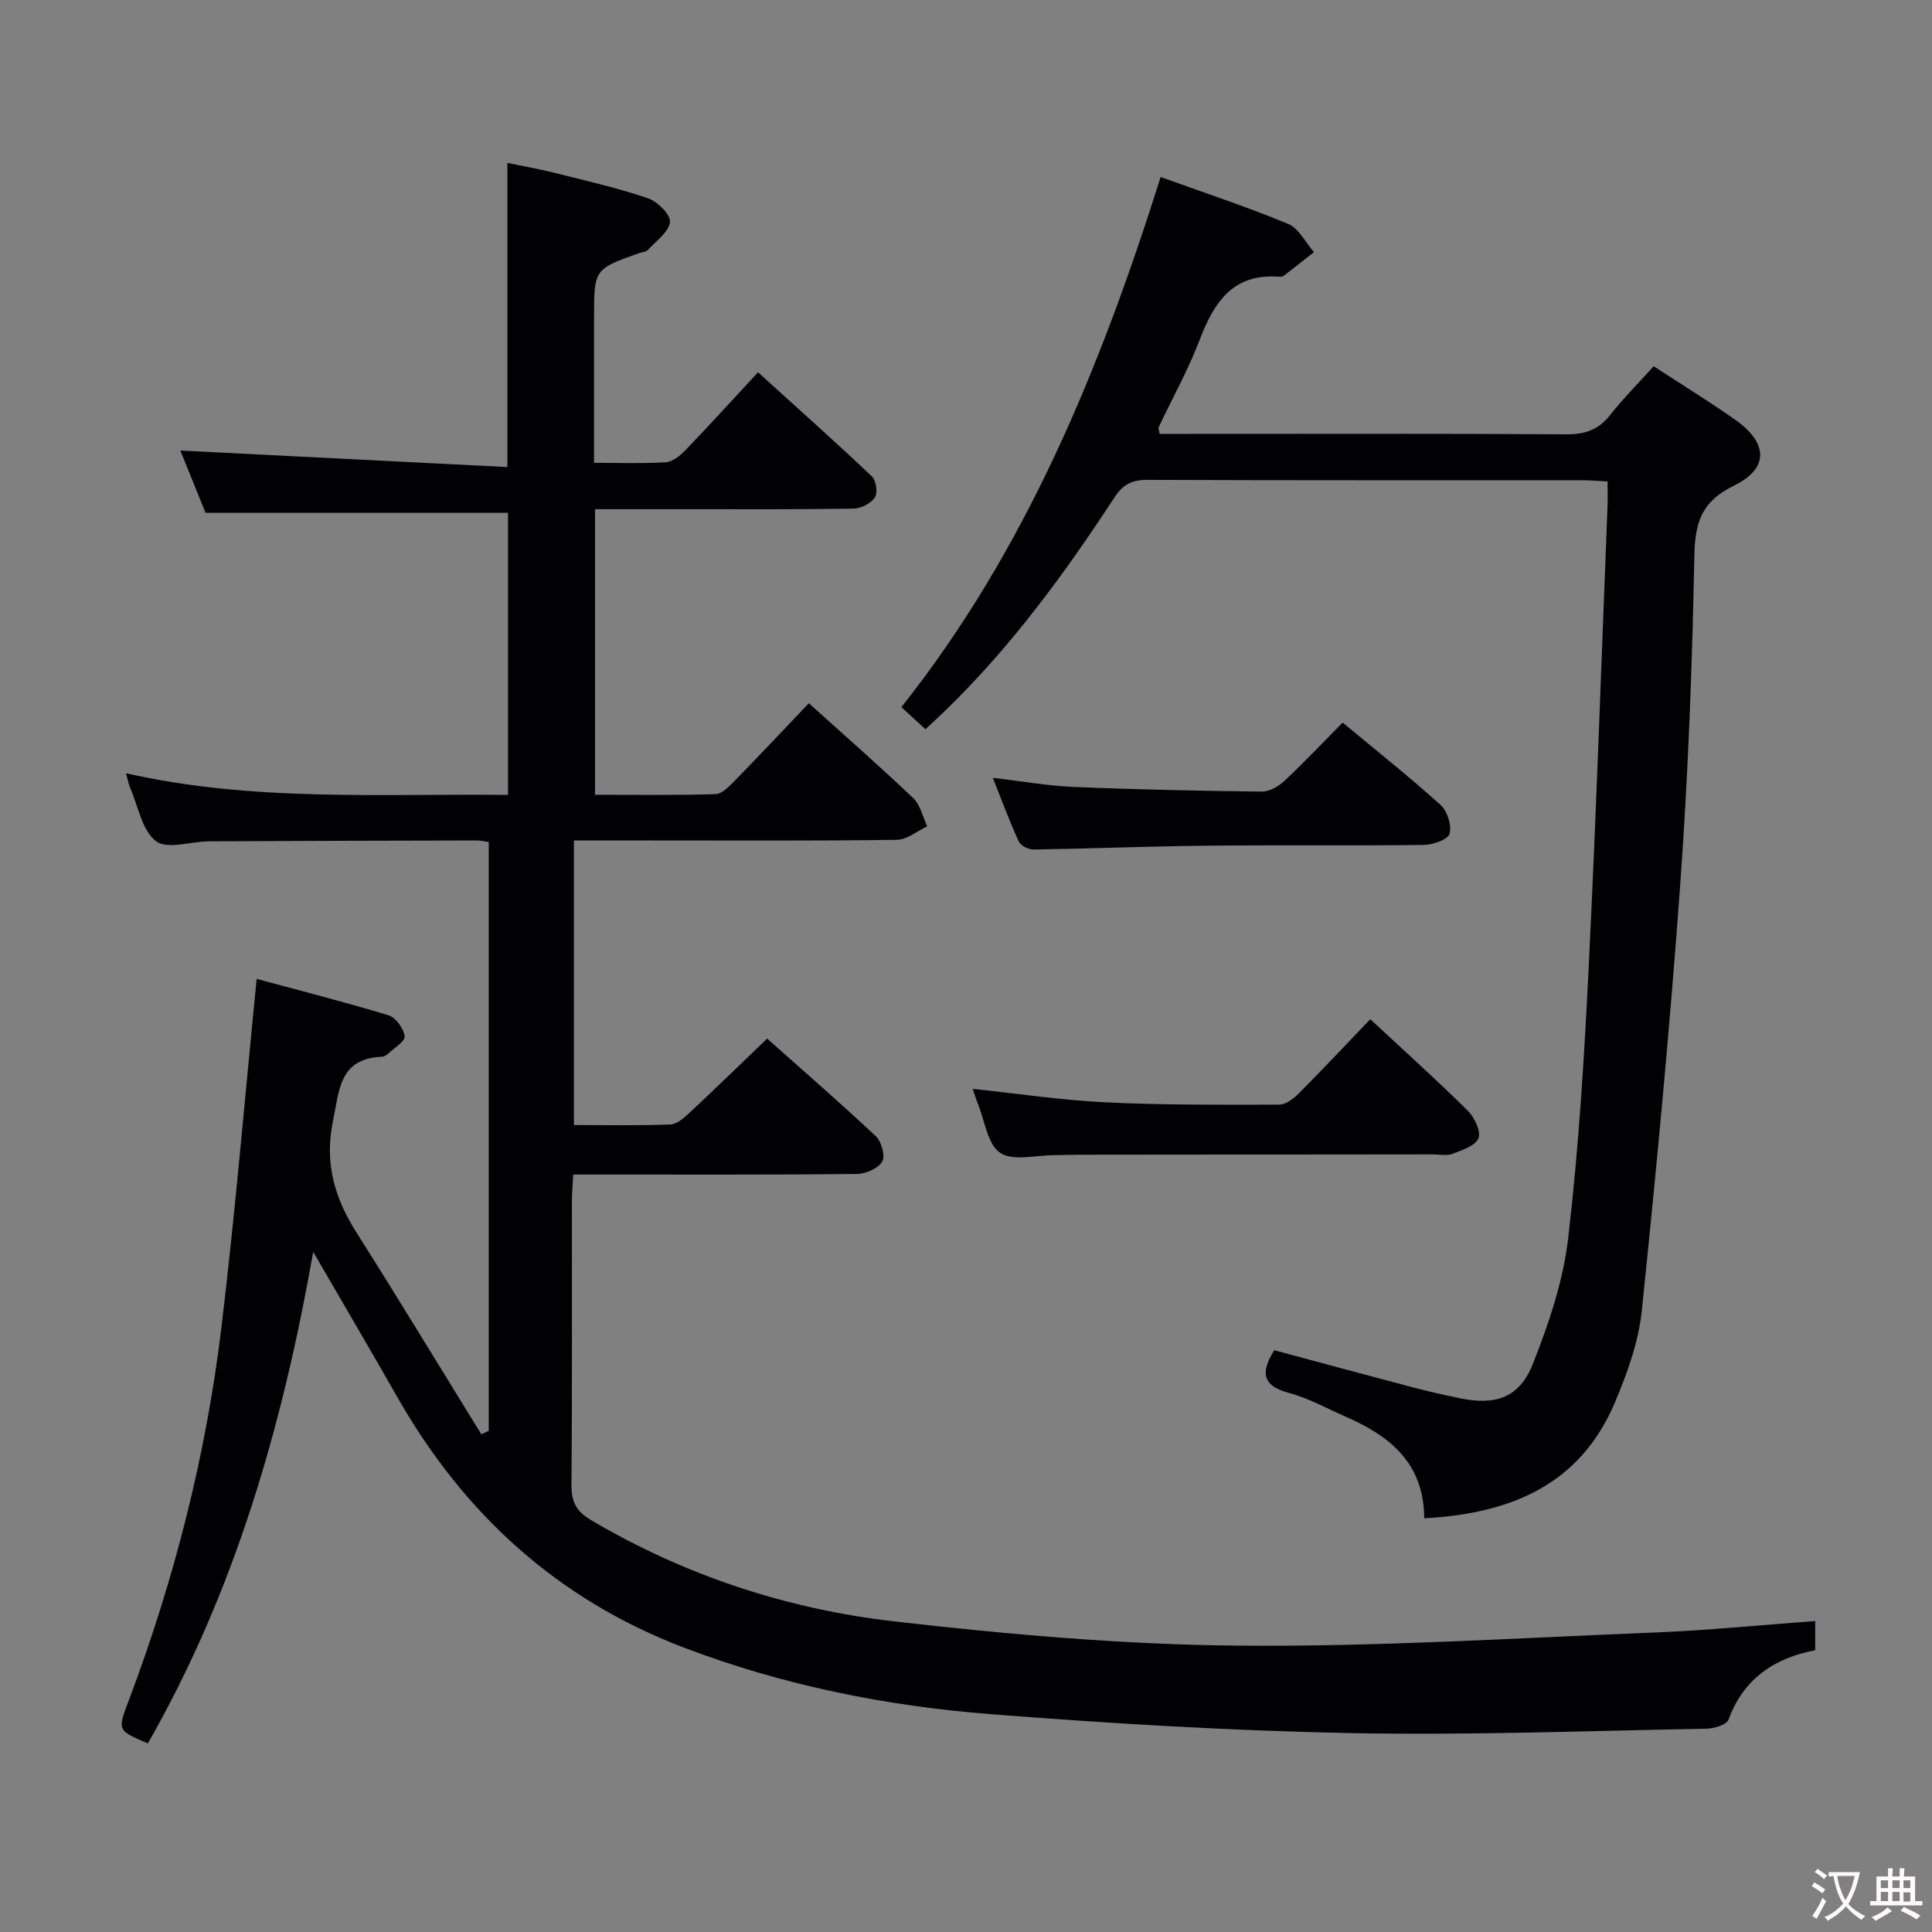 <svg enable-background="new 0 0 400 400" viewBox="0 0 400 400" xmlns="http://www.w3.org/2000/svg"><rect x="0" y="0" width="400" height="400" fill="#808080" stroke="none"/><g fill="#010103"><path d="m375.82 335.62v6.04c-8.35 1.59-14.81 5.81-17.95 14.37-.39 1.07-3.01 1.85-4.62 1.88-24.63.45-49.29 1.39-73.91.9-24.75-.49-49.52-1.98-74.2-3.91-21.72-1.7-43.03-5.97-63.54-13.78-26.18-9.98-45.5-27.63-59.27-51.75-5.5-9.65-11.13-19.22-17.49-30.19-6.42 36.46-16.34 70.5-34.23 101.77-6.38-2.71-6.29-2.68-3.96-8.86 9.41-24.97 15.99-50.69 19.18-77.16 2.86-23.73 4.85-47.57 7.31-72.26 8.67 2.35 18.04 4.73 27.28 7.53 1.5.46 3.14 2.72 3.36 4.33.14 1.04-2.16 2.45-3.42 3.63-.35.33-.88.61-1.34.63-8.81.4-8.77 6.93-10.09 13.35-1.78 8.64.32 15.86 4.86 23.02 8.77 13.84 17.26 27.86 25.87 41.8l1.53-.72c0-40.54 0-81.07 0-121.91-.82-.11-1.6-.32-2.37-.32-18.5.04-36.99.08-55.49.17-3.77.02-8.67 1.75-11.01-.01-2.9-2.18-3.69-7.17-5.34-10.97-.37-.84-.52-1.78-.89-3.11 26.26 5.96 52.53 4.2 79.09 4.49 0-19.75 0-38.99 0-58.42-20.63 0-41.31 0-62.63 0-1.64-4.04-3.56-8.79-5.21-12.88 22.42 1.13 44.96 2.27 67.71 3.42 0-21.68 0-41.94 0-62.97 3.09.64 6.56 1.25 9.97 2.11 6.42 1.61 12.91 3.09 19.16 5.22 1.96.67 4.71 3.42 4.53 4.9-.26 2.09-2.86 3.93-4.57 5.78-.4.43-1.23.46-1.85.68-9.3 3.31-9.3 3.31-9.3 13.47v29.93c5.26 0 10.05.18 14.82-.11 1.39-.09 2.95-1.3 4.01-2.4 4.96-5.15 9.76-10.45 15.12-16.23 7.98 7.24 15.89 14.28 23.58 21.56.88.84 1.24 3.41.61 4.36-.82 1.23-2.86 2.27-4.4 2.3-11.49.19-22.99.11-34.49.12-6.29 0-12.58 0-19.05 0v59.13c8.38 0 16.66.12 24.94-.13 1.34-.04 2.81-1.57 3.92-2.7 5.11-5.23 10.12-10.56 15.41-16.12 7.39 6.66 14.63 13 21.61 19.63 1.48 1.41 1.96 3.87 2.9 5.85-2.1.98-4.18 2.77-6.29 2.8-17.16.23-34.33.13-51.49.13-4.99 0-9.98 0-15.37 0v58.92c6.78 0 13.4.14 20-.12 1.38-.05 2.87-1.43 4.02-2.5 5.23-4.88 10.36-9.88 15.99-15.28 7.31 6.51 15.05 13.22 22.51 20.23 1.17 1.1 1.99 4.1 1.31 5.23-.85 1.43-3.4 2.55-5.23 2.57-17.66.19-35.33.11-52.99.12-1.79 0-3.58 0-5.75 0-.11 2.11-.27 3.73-.27 5.36-.02 19.66.07 39.33-.09 58.99-.03 3.42 1.03 5.4 3.98 7.15 19.46 11.51 40.61 18.46 62.84 21.01 23.57 2.71 47.34 4.8 71.04 5.02 28.88.27 57.79-1.57 86.67-2.73 10.92-.45 21.81-1.54 32.97-2.36z"/><path d="m294.87 314.35c-.05-11.41-7.08-17.01-16.11-20.97-3.95-1.73-7.8-3.9-11.92-5-5.65-1.51-5.8-4.36-3.02-8.83 9.48 2.55 19.06 5.15 28.67 7.68 3.21.85 6.44 1.57 9.69 2.25 7.43 1.54 12.37-.04 15.16-7.05 3.34-8.4 6.32-17.27 7.35-26.18 2.17-18.63 3.32-37.41 4.24-56.16 1.56-31.72 2.63-63.46 3.89-95.19.06-1.62.01-3.25.01-5.23-2-.1-3.63-.24-5.25-.24-29.99-.01-59.99.04-89.98-.08-3.18-.01-5.07.89-6.86 3.63-10.4 15.91-21.61 31.21-35.37 44.47-1.18 1.14-2.4 2.25-3.76 3.53-1.69-1.54-3.14-2.87-4.99-4.57 25.87-32.61 41.22-70.3 53.68-109.76 9.06 3.27 17.87 6.17 26.42 9.72 2.2.91 3.57 3.83 5.32 5.83-2.08 1.64-4.16 3.29-6.26 4.9-.24.18-.65.21-.97.19-9.56-.72-13.47 5.3-16.45 13.11-2.36 6.19-5.63 12.03-8.46 18.03-.11.24.07.62.18 1.4h4.79c26.49 0 52.99-.08 79.48.09 3.84.02 6.6-.94 8.99-3.97 2.77-3.5 5.94-6.69 9.04-10.12 5.79 3.78 11.46 7.26 16.88 11.08 6.82 4.8 7.05 10.07-.29 13.65-6.79 3.31-8.05 7.72-8.18 14.71-.43 22.61-1.28 45.23-2.91 67.78-2.13 29.47-4.92 58.91-7.96 88.3-.67 6.47-3.01 12.95-5.57 19.01-7.18 16.95-21.4 23.01-39.48 23.99z"/><path d="m283.7 211.02c7.36 6.84 13.92 12.73 20.18 18.93 1.39 1.38 2.78 4.27 2.22 5.71-.61 1.57-3.41 2.46-5.41 3.24-1.16.45-2.63.1-3.96.1-24.47.02-48.93.04-73.4.07-1.66 0-3.33.09-4.99.09-3.84-.01-8.58 1.31-11.25-.47-2.64-1.76-3.2-6.66-4.64-10.19-.37-.92-.65-1.88-1.05-3.06 9.3.98 18.4 2.35 27.54 2.79 11.95.58 23.94.5 35.92.47 1.37 0 2.99-1.26 4.07-2.35 4.91-4.92 9.66-10 14.77-15.33z"/><path d="m205.55 161.04c6.04.7 11.41 1.67 16.81 1.89 12.94.54 25.9.81 38.86.96 1.56.02 3.45-1.04 4.66-2.17 4-3.74 7.77-7.73 12.1-12.12 6.92 5.75 13.78 11.2 20.27 17.05 1.4 1.26 2.34 4.22 1.87 5.96-.33 1.2-3.44 2.3-5.32 2.32-14.97.19-29.95 0-44.93.16-11.96.12-23.91.61-35.86.79-1.04.02-2.67-.76-3.06-1.62-1.92-4.15-3.51-8.47-5.4-13.22z"/></g><path d="m377.9 391.2c-.2.3-.4.5-.6.8-.7-.6-1.4-1-2.2-1.5.2-.3.4-.5.5-.8.6.4 1.4.8 2.3 1.5zm-1.8 6.1c-.2-.2-.5-.4-.9-.6.4-.6.8-1.2 1.2-1.9s.7-1.3.9-1.9c.3.3.5.5.8.7-.7 1.3-1.4 2.6-2 3.7zm2.2-9c-.3.3-.5.5-.6.8-.6-.6-1.3-1.1-2-1.5.3-.3.5-.5.6-.7.6.5 1.3.9 2 1.4zm.3.2v-.9h2 4.5c-.3 1.3-.6 2.5-1 3.6s-.9 2.1-1.4 3c.4.5 1 1 1.6 1.4s1.2.8 1.9 1.1c-.3.2-.5.4-.8.8-.4-.3-1-.7-1.6-1.2s-1.2-1.1-1.6-1.6c-.5.6-1.1 1.1-1.7 1.6s-1.4.9-2.1 1.4c-.1-.3-.3-.5-.7-.8.6-.2 1.2-.5 1.9-1s1.4-1.1 2-1.8c-.5-.8-.9-1.6-1.2-2.5s-.6-2-.8-3.2c-.4.1-.7.1-1 .1zm2.5 2.7c.3 1 .7 1.7 1 2.2.3-.5.6-1.1 1-2s.6-1.9.9-3h-3.2-.4c.1.9.3 1.8.7 2.8z" fill="#fcfafa"/><path d="m396.5 388.5v1.5 3.6h1.5v.9c-.4 0-1 0-1.7 0h-7.9c-.5 0-.9 0-1.2 0v-.9h1.3v-3.5c0-.7 0-1.2 0-1.6h2.4c0-.8 0-1.4 0-1.7h1c0 .3-.1.8-.1 1.7h1.5c0-.8 0-1.4 0-1.7h1c0 .3-.1.9-.1 1.7zm-8.2 9.2c-.2-.3-.5-.5-.8-.8.8-.3 1.4-.6 1.9-.9s1-.7 1.4-1.1c.3.3.6.5.9.8-1.6 1-2.8 1.6-3.4 2zm2.6-6.8v-1.6h-1.5v1.6zm0 2.7v-1.9h-1.5v1.9zm2.4-2.7v-1.6h-1.5v1.6zm0 2.7v-1.9h-1.5v1.9zm.2 2 .7-.8c.4.2.9.5 1.6.8s1.3.7 1.8 1c-.3.3-.5.5-.8.8-.4-.3-1.5-1-3.3-1.8zm2-4.7v-1.6h-1.4v1.6zm0 2.8v-1.9h-1.4v1.9z" fill="#fcfafa"/></svg>